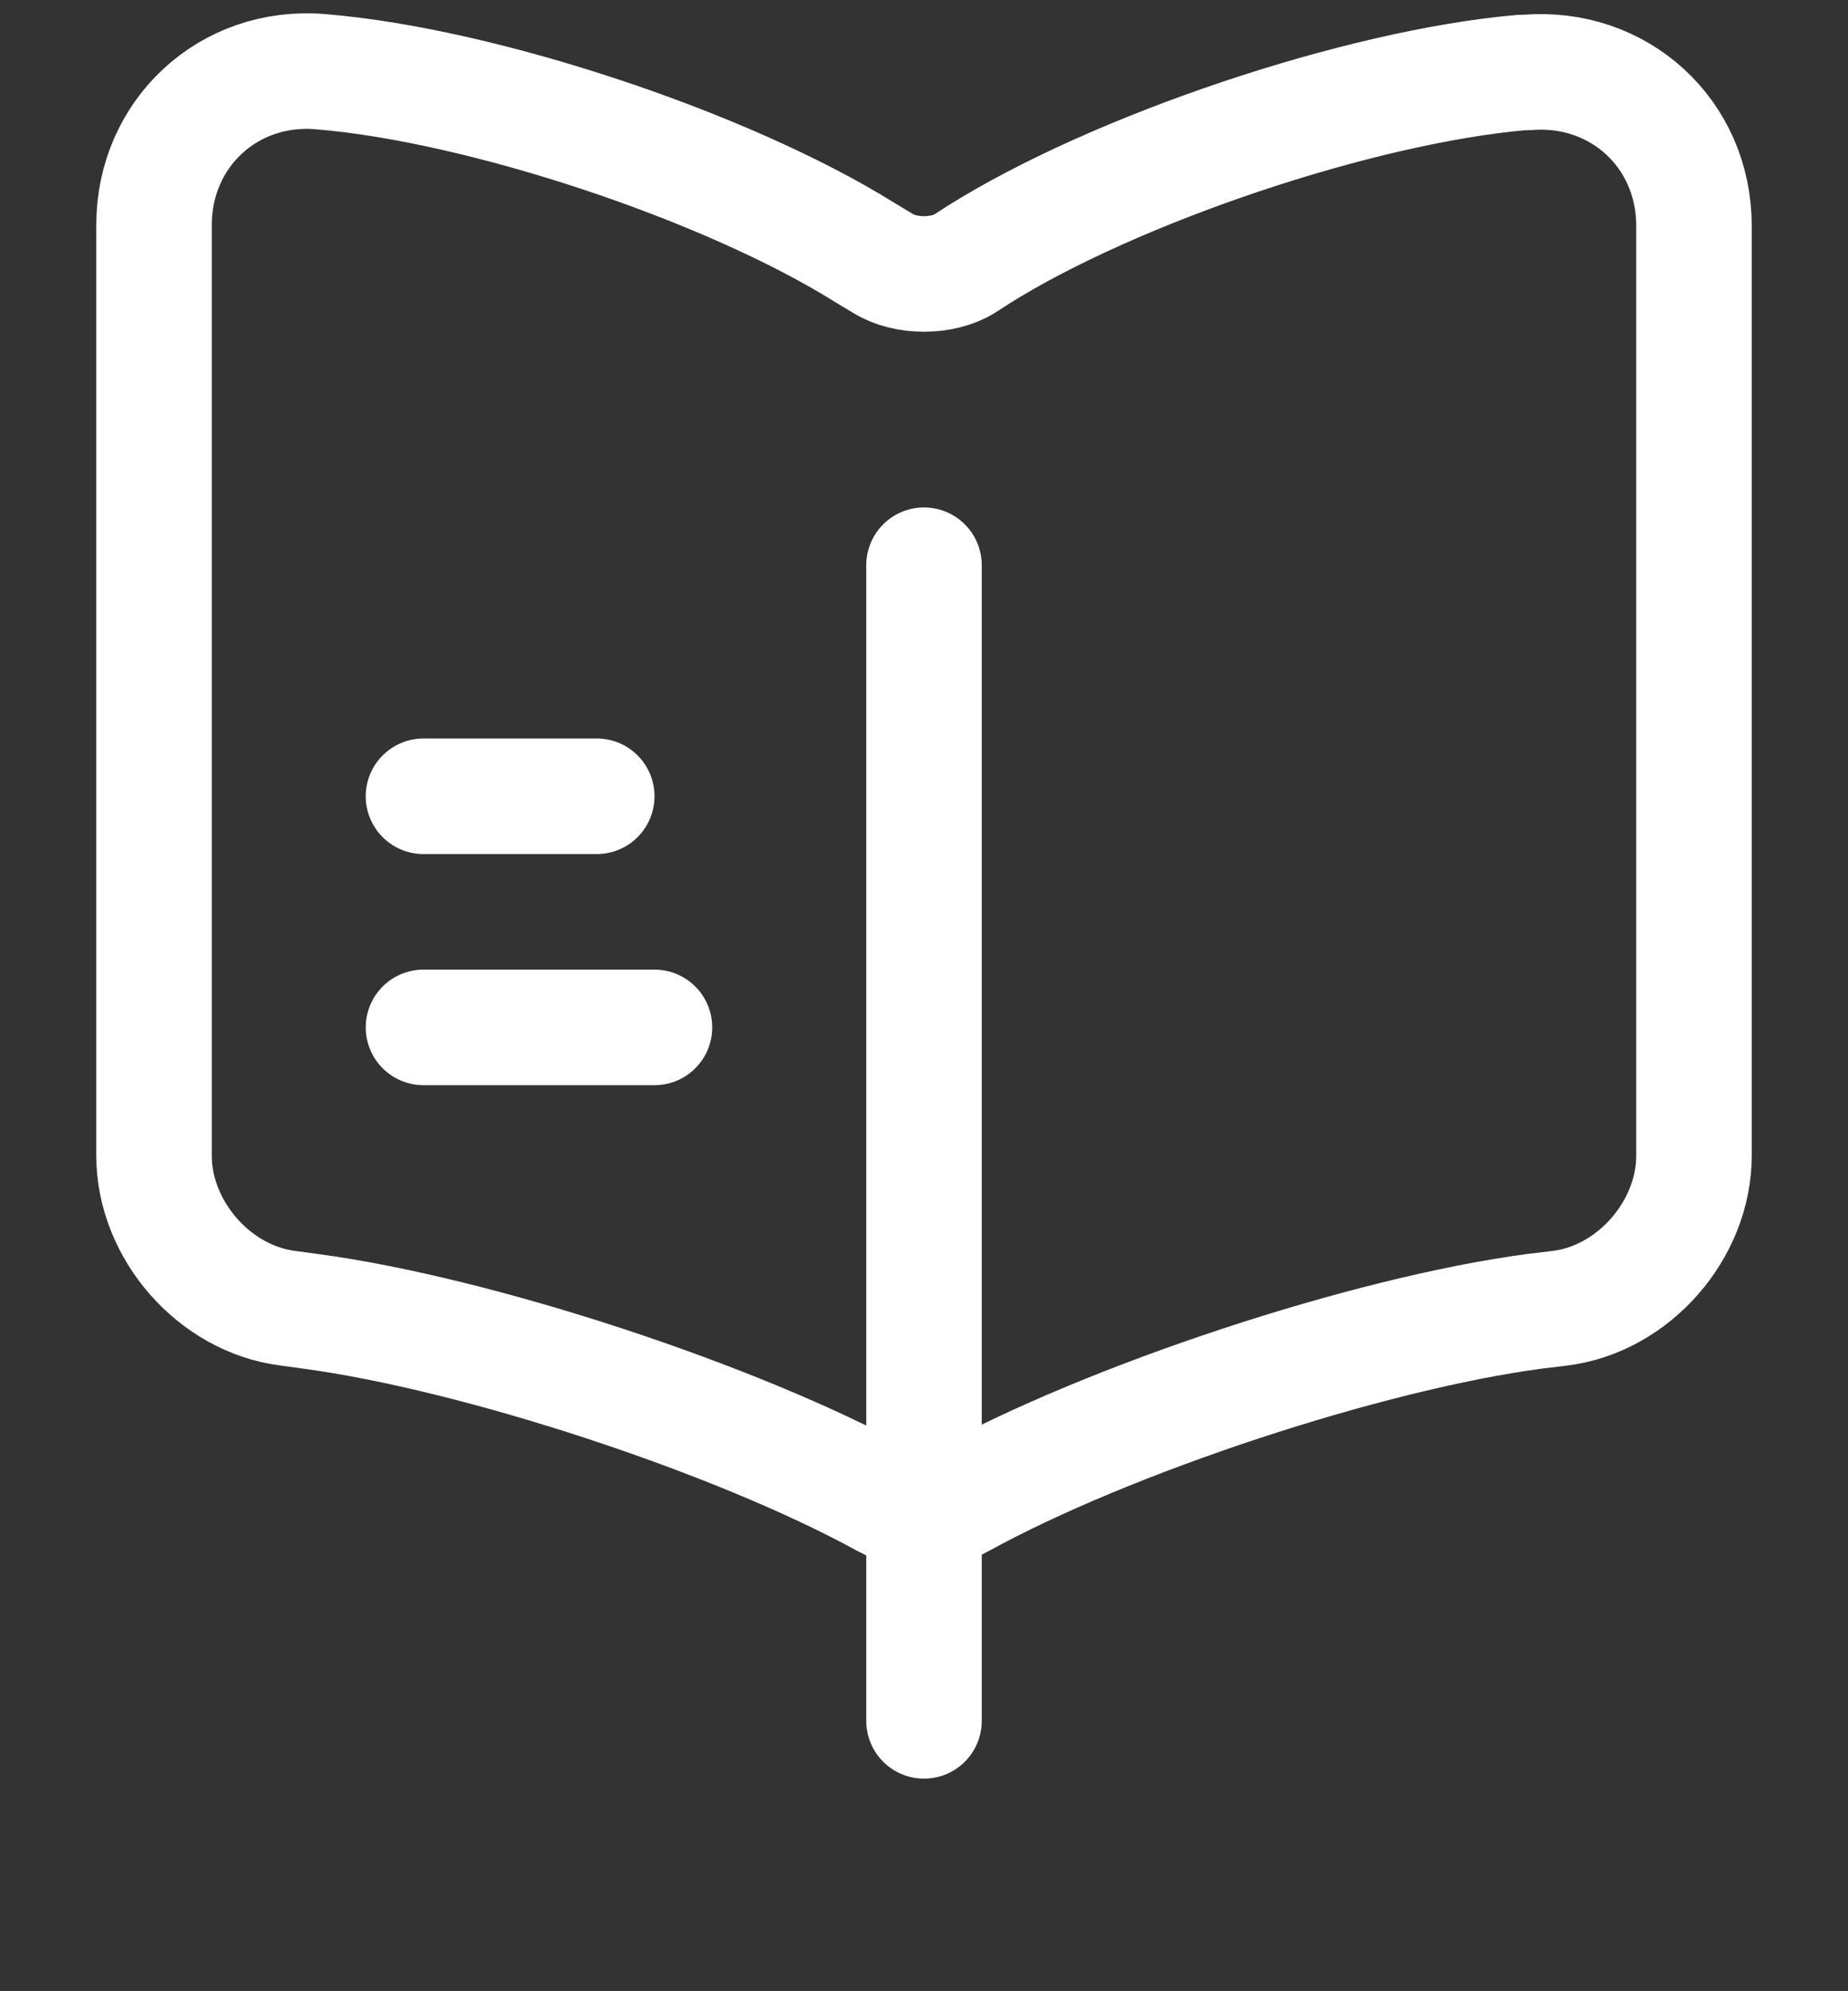 <svg width="26" height="28" viewBox="0 0 26 28" fill="none" xmlns="http://www.w3.org/2000/svg">
<rect x="0" y="0" width="26" height="28" fill="#333333" stroke="none"/>
<path d="M23.833 16.251V3.175C23.833 1.875 22.772 0.911 21.483 1.019H21.418C19.143 1.214 15.687 2.373 13.758 3.587L13.574 3.706C13.26 3.901 12.74 3.901 12.426 3.706L12.155 3.543C10.227 2.341 6.782 1.192 4.507 1.008C3.218 0.9 2.167 1.875 2.167 3.164V16.251C2.167 17.291 3.012 18.266 4.052 18.396L4.366 18.439C6.717 18.753 10.346 19.945 12.426 21.082L12.469 21.104C12.762 21.267 13.228 21.267 13.509 21.104C15.589 19.956 19.229 18.753 21.591 18.439L21.948 18.396C22.988 18.266 23.833 17.291 23.833 16.251Z" stroke="white" stroke-width="1.625" stroke-linecap="round" stroke-linejoin="round"/>
<path d="M13 7.948V24.198" stroke="white" stroke-width="1.625" stroke-linecap="round" stroke-linejoin="round"/>
<path d="M8.396 11.197H5.958" stroke="white" stroke-width="1.625" stroke-linecap="round" stroke-linejoin="round"/>
<path d="M9.208 14.447H5.958" stroke="white" stroke-width="1.625" stroke-linecap="round" stroke-linejoin="round"/>
</svg>
